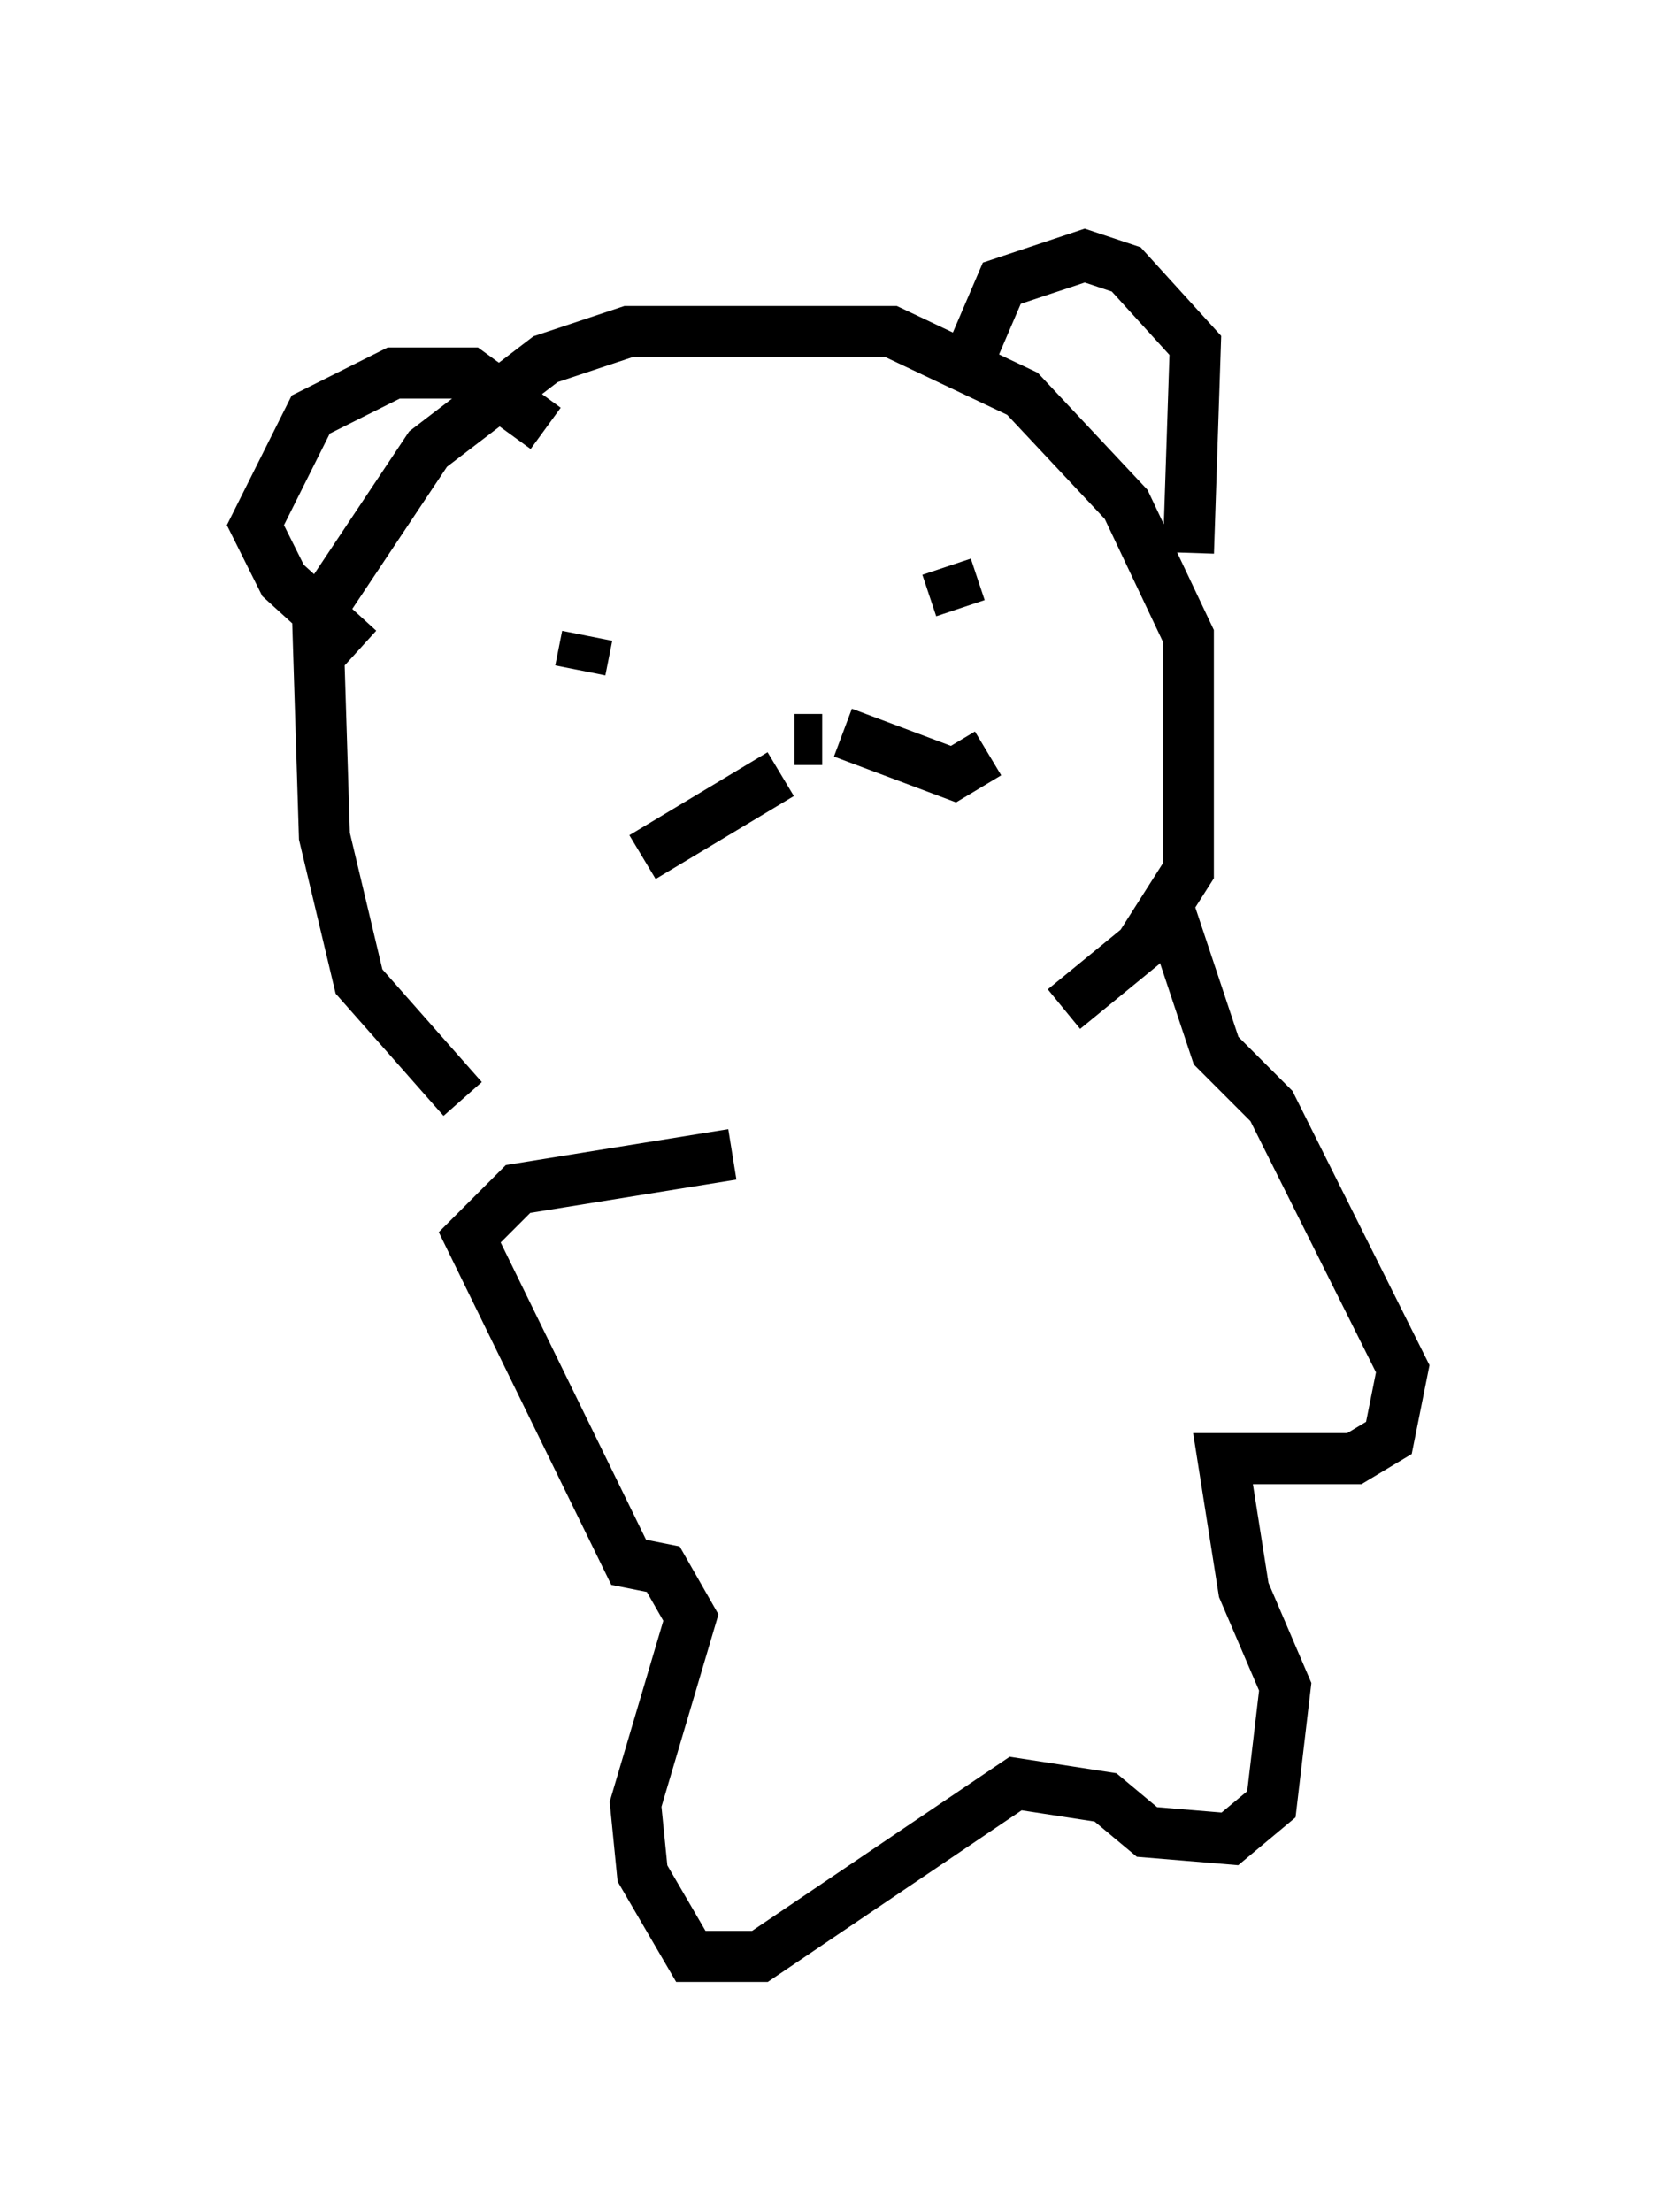 <?xml version="1.0" encoding="utf-8" ?>
<svg baseProfile="full" height="43.288" version="1.1" width="32.463" xmlns="http://www.w3.org/2000/svg" xmlns:ev="http://www.w3.org/2001/xml-events" xmlns:xlink="http://www.w3.org/1999/xlink"><defs /><rect fill="white" height="43.288" width="32.463" x="0" y="0" /><path d="M12.848, 22.456 m-3.789, -0.947 l-2.03, -2.3 -0.677, -2.842 l-0.135, -4.33 2.165, -3.248 l2.3, -1.759 1.624, -0.541 l5.142, 0.0 2.571, 1.218 l2.03, 2.165 1.218, 2.571 l0.0, 4.601 -0.947, 1.488 l-1.488, 1.218 m-13.802, -7.036 l-1.488, -1.353 -0.541, -1.083 l1.083, -2.165 1.624, -0.812 l1.488, 0.0 1.488, 1.083 m8.119, -0.947 l0.812, -1.894 1.624, -0.541 l0.812, 0.271 1.353, 1.488 l-0.135, 4.059 m-11.231, 1.624 l0.0, 0.0 m-0.541, 0.0 l-0.135, 0.677 m7.172, -2.03 l0.271, 0.812 m-3.248, 2.571 l0.541, 0.0 m-0.812, 0.677 l-2.706, 1.624 m3.924, -2.436 l2.165, 0.812 0.677, -0.406 m-5.007, 7.848 l-4.195, 0.677 -0.947, 0.947 l3.112, 6.36 0.677, 0.135 l0.541, 0.947 -1.083, 3.654 l0.135, 1.353 0.947, 1.624 l1.353, 0.0 5.007, -3.383 l1.759, 0.271 0.812, 0.677 l1.624, 0.135 0.812, -0.677 l0.271, -2.3 -0.812, -1.894 l-0.406, -2.571 2.571, 0.0 l0.677, -0.406 0.271, -1.353 l-2.571, -5.142 -1.083, -1.083 l-0.947, -2.842 " fill="none" stroke="black" stroke-width="1" /></svg>